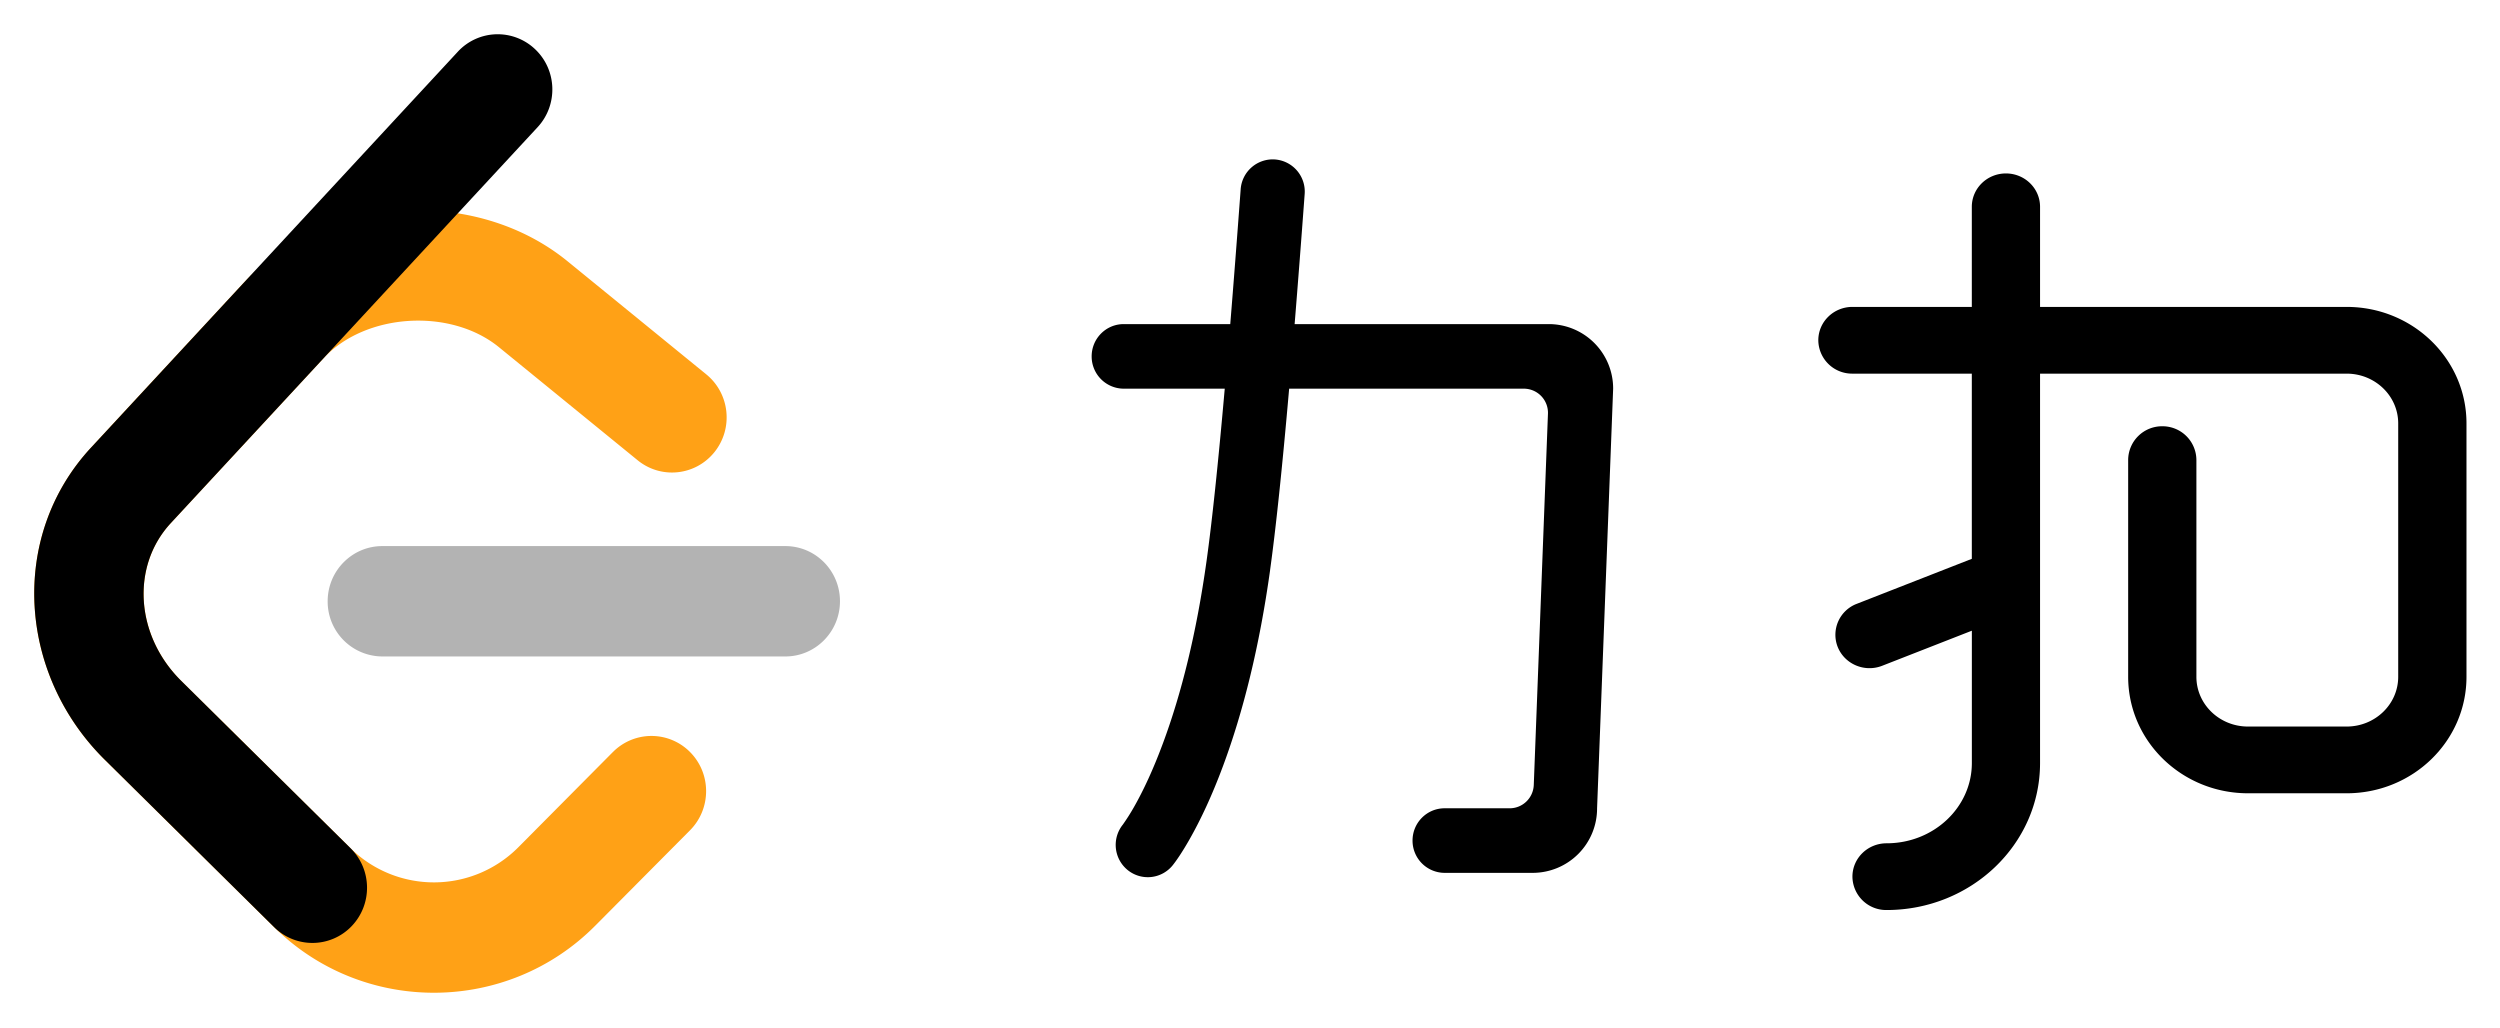 <?xml version="1.0" standalone="no"?><!DOCTYPE svg PUBLIC "-//W3C//DTD SVG 1.1//EN" "http://www.w3.org/Graphics/SVG/1.1/DTD/svg11.dtd"><svg t="1612186976362" class="icon" viewBox="0 0 2491 1024" version="1.1" xmlns="http://www.w3.org/2000/svg" p-id="4507" xmlns:xlink="http://www.w3.org/1999/xlink" width="486.523" height="200"><defs><style type="text/css"></style></defs><path d="M2032.708 372.292v388.028c0 81.101-68.676 146.432-152.951 146.432a33.621 33.621 0 0 1-33.997-33.246c0-18.364 15.223-33.246 33.997-33.246 47.138 0 84.992-35.977 84.992-79.94v-131.891l-89.361 34.953c-17.408 6.827-37.205-1.468-44.203-18.534a33.007 33.007 0 0 1 18.944-43.213l114.586-44.817v-184.525h-118.955a33.621 33.621 0 0 1-33.997-33.246c0-18.364 15.223-33.246 33.997-33.246h118.955V206.063c0-18.364 15.223-33.246 33.997-33.246s33.997 14.882 33.997 33.246v99.738h305.493c65.877 0 119.398 51.883 119.398 116.053v252.518c0 64.171-53.521 116.053-119.433 116.053h-98.236c-65.877 0-119.433-51.883-119.433-116.053v-215.996a33.792 33.792 0 0 1 33.997-33.655 33.792 33.792 0 0 1 33.997 33.655v215.996c0 27.307 22.938 49.562 51.439 49.562H2338.133c28.501 0 51.439-22.255 51.439-49.562v-252.518c0-27.307-22.938-49.562-51.439-49.562h-305.459z m-767.147 195.584c-10.65 76.493-26.863 141.346-46.933 195.345-10.854 29.252-22.255 53.589-33.519 73.353-7.066 12.425-12.834 20.821-16.589 25.532a31.846 31.846 0 0 1-44.954 4.779 32.29 32.29 0 0 1-4.779-45.227 206.916 206.916 0 0 0 10.854-17.067c9.557-16.725 19.456-37.922 29.082-63.898 18.432-49.562 33.451-109.841 43.486-181.726 5.427-38.912 11.469-96.154 18.125-171.691h-100.659a32.085 32.085 0 0 1-31.949-32.188c0-17.749 14.302-32.154 31.949-32.154h106.155c3.311-40.619 6.758-85.436 10.377-134.349a32.051 32.051 0 0 1 34.236-29.696 32.085 32.085 0 0 1 29.525 34.475c-3.447 46.933-6.793 90.112-10.001 129.57h253.406a64.171 64.171 0 0 1 63.966 64.341l-16.009 418.133a64.171 64.171 0 0 1-63.932 64.307H1439.403a32.085 32.085 0 0 1-31.949-32.188c0-17.749 14.302-32.154 31.949-32.154h64.853c12.902 0 23.484-10.24 23.996-23.211l14.131-369.869a24.064 24.064 0 0 0-23.962-25.02h-233.916c-6.929 79.394-13.278 139.605-18.978 180.634z" fill="#000000" p-id="4508"></path><path d="M610.679 749.363a54.067 54.067 0 0 1 77.005 0.102c21.231 21.504 21.163 56.32-0.102 77.79l-94.583 95.198c-87.245 87.825-229.547 89.088-318.259 2.935l-170.325-168.38c-86.699-85.675-95.369-222.822-13.756-310.921l152.098-164.181c80.998-87.45 230.263-97.007 322.833-21.504l138.172 112.64c23.415 19.115 27.068 53.692 8.192 77.346-18.91 23.62-53.18 27.307-76.595 8.226l-138.172-112.64c-48.401-39.492-133.12-34.065-174.899 11.059l-152.132 164.181c-39.697 42.906-35.362 111.957 10.411 157.218l169.54 167.595a118.579 118.579 0 0 0 166.025-1.468l94.549-95.232z" fill="#FFA116" p-id="4509"></path><path d="M380.928 654.097a54.716 54.716 0 0 1-54.443-54.989c0-30.379 24.405-54.989 54.477-54.989h401.545c30.071 0 54.443 24.576 54.443 54.955 0 30.379-24.371 55.023-54.443 55.023H380.962z" fill="#B3B3B3" p-id="4510"></path><path d="M456.158 51.541a54.067 54.067 0 0 1 76.971-2.56c21.948 20.719 23.074 55.535 2.56 77.722L170.189 521.216c-39.731 42.871-35.396 111.957 10.377 157.184l168.789 166.844c21.504 21.265 21.845 56.081 0.819 77.79a54.067 54.067 0 0 1-76.971 0.819l-168.823-166.878c-86.699-85.675-95.334-222.857-13.722-310.921L456.158 51.541z" fill="#000000" p-id="4511"></path></svg>